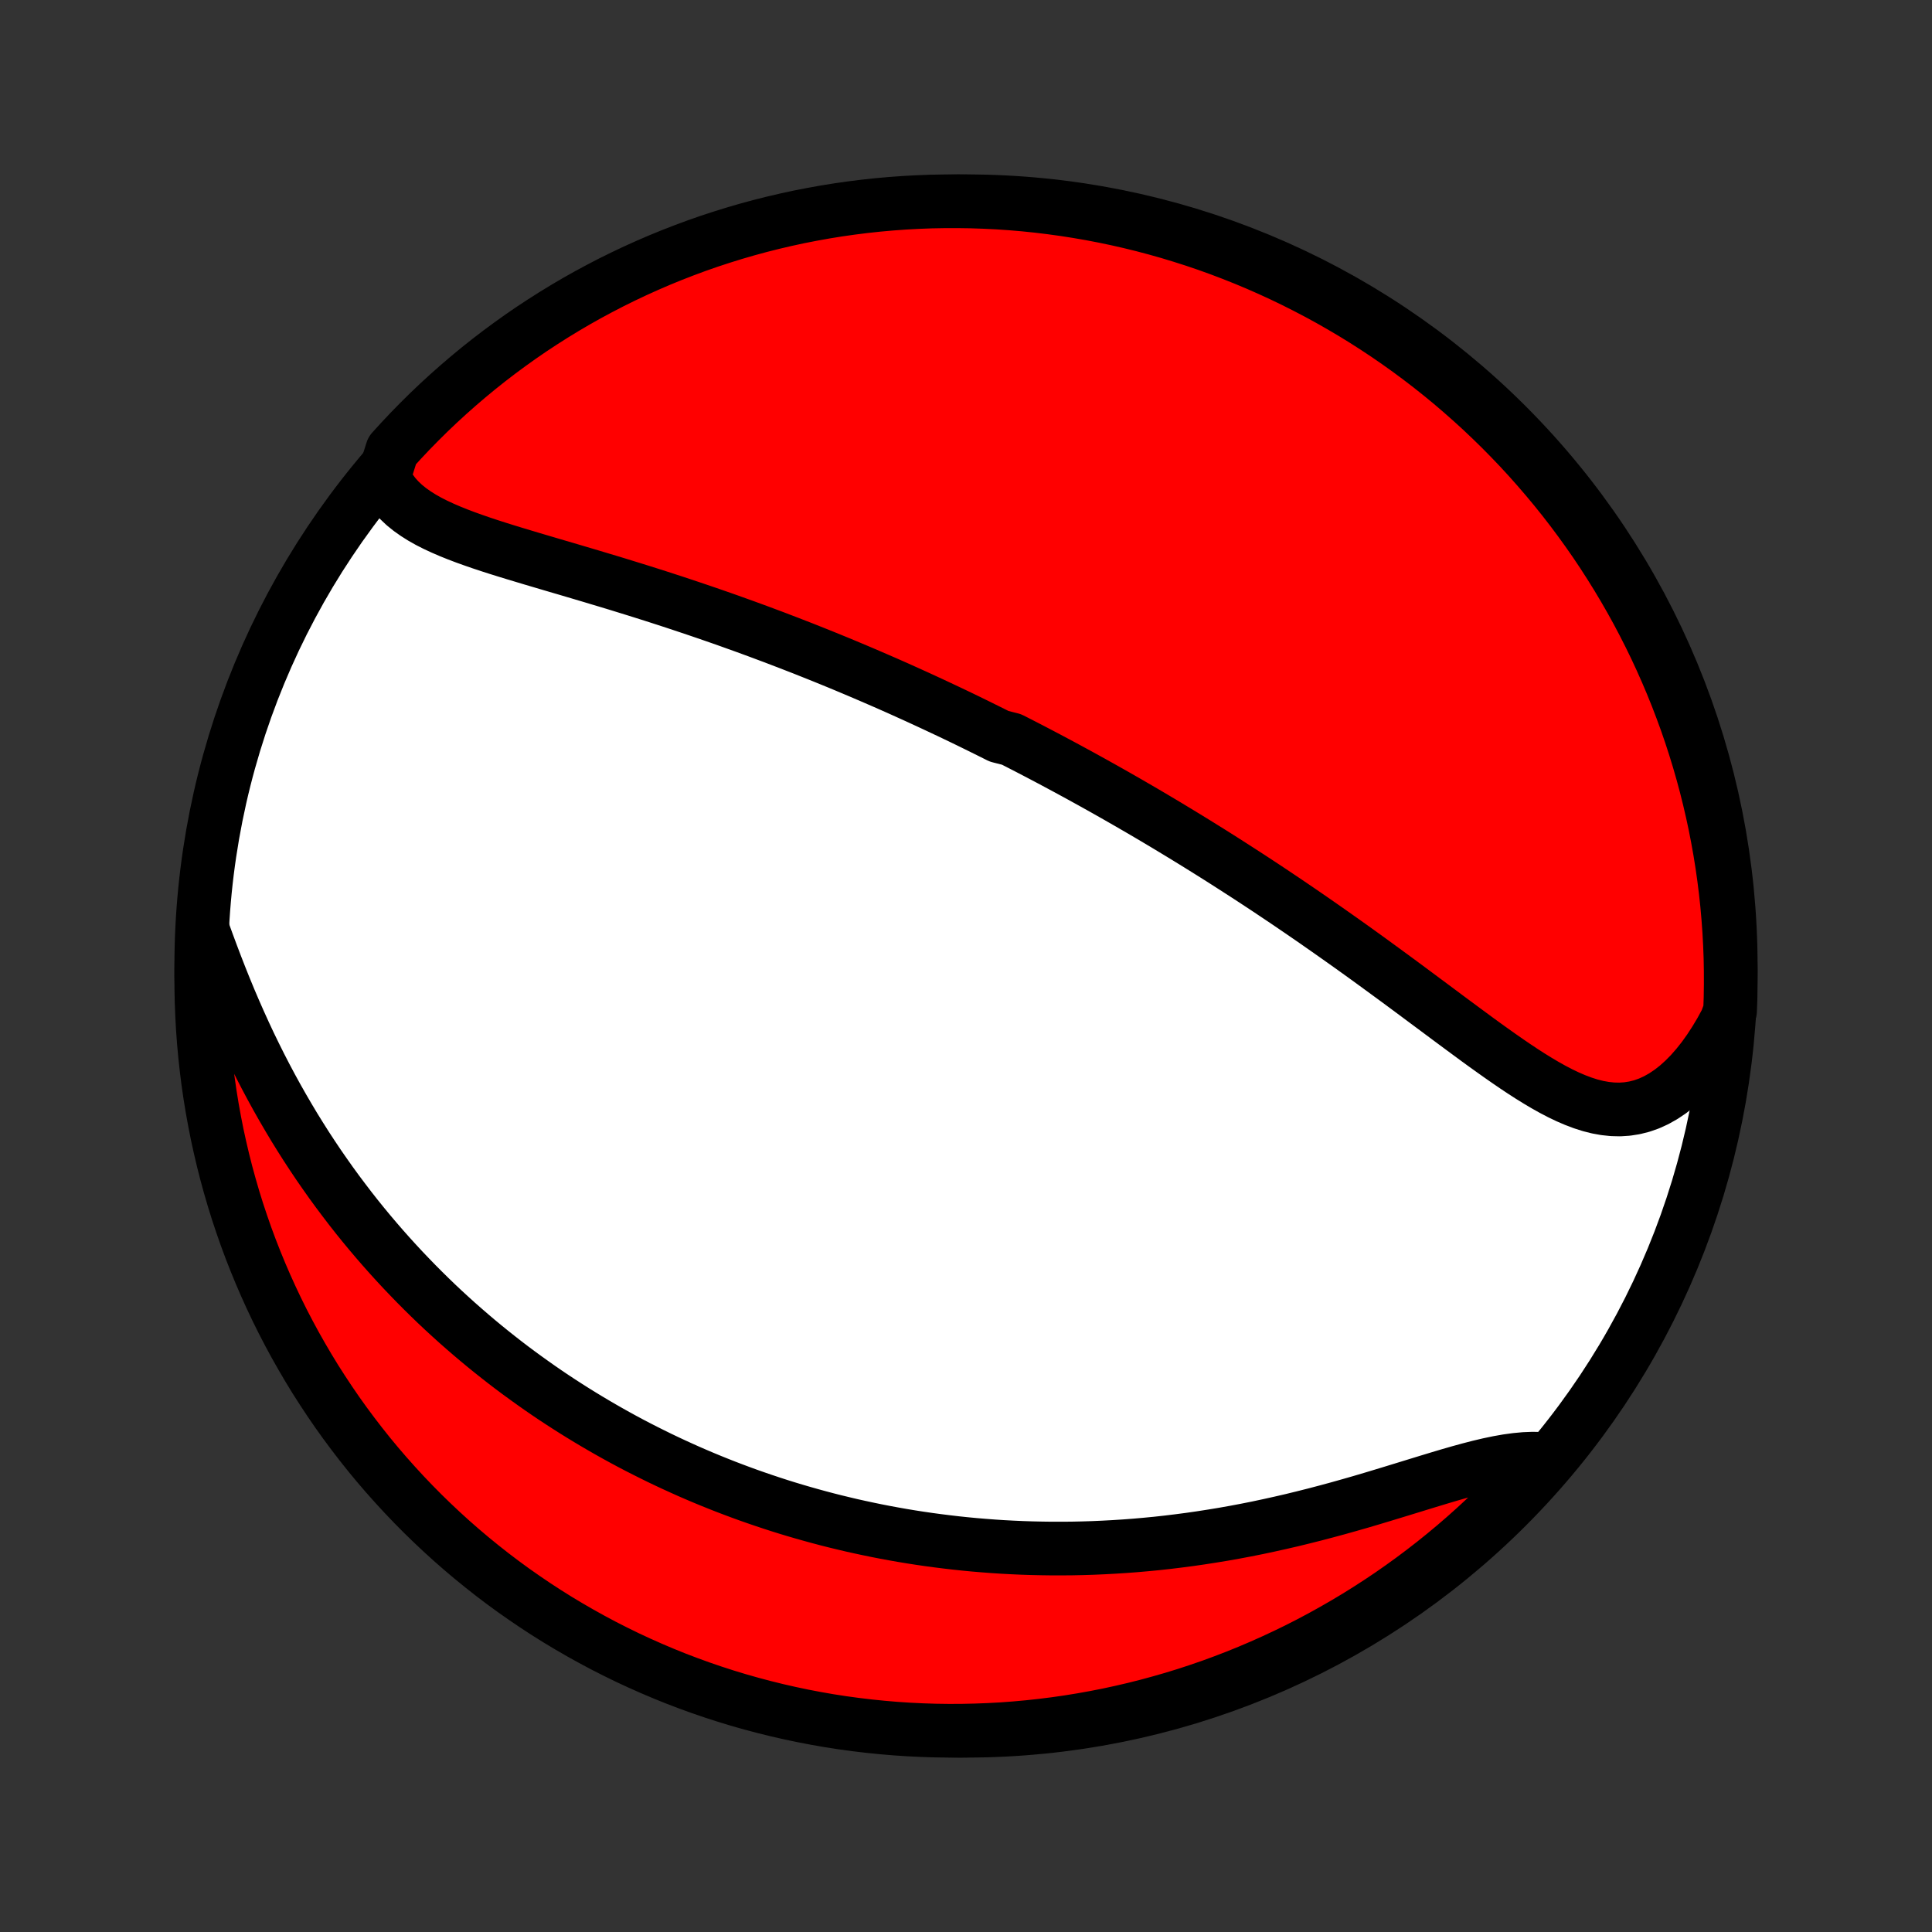 <?xml version="1.0" encoding="utf-8" standalone="no"?>
<!DOCTYPE svg PUBLIC "-//W3C//DTD SVG 1.1//EN"
  "http://www.w3.org/Graphics/SVG/1.1/DTD/svg11.dtd">
<!-- Created with matplotlib (http://matplotlib.org/) -->
<svg height="72pt" version="1.1" viewBox="0 0 72 72" width="72pt" xmlns="http://www.w3.org/2000/svg" xmlns:xlink="http://www.w3.org/1999/xlink">
 <rect x="0" y="0" width="72" height="72" fill="#333333" stroke="none"/>
 <defs>
  <style type="text/css">
*{stroke-linecap:butt;stroke-linejoin:round;}
  </style>
 </defs>
 <g id="figure_1">
  <g id="patch_1">
   <path d="
M0 72
L72 72
L72 0
L0 0
z
" style="fill:none;"/>
  </g>
  <g id="axes_1">
   <g id="PatchCollection_1">
    <defs>
     <path d="
M36 -7.5
C43.558 -7.5 50.808 -10.503 56.153 -15.848
C61.497 -21.192 64.5 -28.442 64.5 -36
C64.5 -43.558 61.497 -50.808 56.153 -56.153
C50.808 -61.497 43.558 -64.5 36 -64.5
C28.442 -64.5 21.192 -61.497 15.848 -56.153
C10.503 -50.808 7.5 -43.558 7.5 -36
C7.5 -28.442 10.503 -21.192 15.848 -15.848
C21.192 -10.503 28.442 -7.5 36 -7.5
z
" id="C0_0_a811fe30f3"/>
     <path d="
M14.303 -54.221
L14.415 -53.984
L14.548 -53.762
L14.701 -53.556
L14.874 -53.363
L15.064 -53.183
L15.27 -53.016
L15.492 -52.859
L15.726 -52.711
L15.973 -52.572
L16.231 -52.441
L16.498 -52.317
L16.774 -52.198
L17.057 -52.084
L17.347 -51.974
L17.643 -51.868
L17.943 -51.764
L18.248 -51.663
L18.556 -51.564
L18.867 -51.467
L19.18 -51.371
L19.496 -51.276
L19.812 -51.181
L20.13 -51.087
L20.448 -50.993
L20.766 -50.899
L21.085 -50.806
L21.403 -50.712
L21.72 -50.618
L22.037 -50.524
L22.352 -50.429
L22.667 -50.335
L22.98 -50.24
L23.291 -50.144
L23.602 -50.048
L23.91 -49.952
L24.216 -49.855
L24.521 -49.758
L24.824 -49.66
L25.125 -49.562
L25.423 -49.463
L25.72 -49.364
L26.014 -49.265
L26.307 -49.165
L26.597 -49.065
L26.885 -48.965
L27.171 -48.864
L27.455 -48.762
L27.737 -48.661
L28.016 -48.559
L28.294 -48.457
L28.569 -48.354
L28.843 -48.252
L29.114 -48.148
L29.384 -48.045
L29.651 -47.941
L29.917 -47.838
L30.181 -47.733
L30.442 -47.629
L30.703 -47.524
L30.961 -47.419
L31.218 -47.314
L31.473 -47.208
L31.726 -47.102
L31.978 -46.996
L32.229 -46.889
L32.478 -46.782
L32.725 -46.675
L32.972 -46.568
L33.217 -46.46
L33.461 -46.352
L33.703 -46.243
L33.944 -46.134
L34.185 -46.025
L34.424 -45.915
L34.662 -45.805
L34.9 -45.694
L35.136 -45.583
L35.372 -45.472
L35.607 -45.36
L35.841 -45.248
L36.074 -45.135
L36.307 -45.021
L36.539 -44.907
L36.771 -44.792
L37.003 -44.677
L37.233 -44.561
L37.694 -44.444
L37.924 -44.327
L38.154 -44.209
L38.383 -44.091
L38.613 -43.971
L38.842 -43.851
L39.072 -43.73
L39.301 -43.608
L39.531 -43.485
L39.76 -43.362
L39.99 -43.237
L40.22 -43.112
L40.45 -42.985
L40.681 -42.858
L40.912 -42.729
L41.143 -42.6
L41.375 -42.469
L41.608 -42.337
L41.84 -42.204
L42.074 -42.07
L42.308 -41.934
L42.543 -41.798
L42.778 -41.66
L43.015 -41.52
L43.252 -41.379
L43.49 -41.237
L43.728 -41.093
L43.968 -40.948
L44.209 -40.801
L44.45 -40.653
L44.693 -40.503
L44.937 -40.351
L45.182 -40.198
L45.428 -40.043
L45.675 -39.886
L45.923 -39.727
L46.172 -39.567
L46.423 -39.405
L46.675 -39.241
L46.928 -39.075
L47.183 -38.907
L47.438 -38.737
L47.695 -38.565
L47.954 -38.391
L48.213 -38.215
L48.474 -38.037
L48.736 -37.857
L49 -37.675
L49.265 -37.49
L49.531 -37.304
L49.798 -37.116
L50.067 -36.926
L50.337 -36.734
L50.608 -36.54
L50.88 -36.344
L51.153 -36.146
L51.427 -35.946
L51.702 -35.745
L51.979 -35.542
L52.256 -35.338
L52.533 -35.133
L52.812 -34.926
L53.091 -34.718
L53.371 -34.51
L53.652 -34.301
L53.932 -34.092
L54.214 -33.883
L54.495 -33.675
L54.777 -33.467
L55.058 -33.26
L55.34 -33.055
L55.622 -32.853
L55.904 -32.653
L56.185 -32.457
L56.466 -32.265
L56.747 -32.078
L57.028 -31.897
L57.308 -31.724
L57.588 -31.558
L57.867 -31.402
L58.147 -31.256
L58.425 -31.123
L58.704 -31.003
L58.982 -30.898
L59.26 -30.809
L59.537 -30.739
L59.814 -30.689
L60.09 -30.66
L60.365 -30.653
L60.64 -30.671
L60.913 -30.714
L61.185 -30.782
L61.455 -30.877
L61.722 -30.999
L61.987 -31.148
L62.248 -31.323
L62.505 -31.524
L62.756 -31.75
L63.003 -32
L63.243 -32.274
L63.477 -32.569
L63.703 -32.885
L63.921 -33.22
L64.132 -33.573
L64.333 -33.943
L64.475 -34.329
L64.492 -34.819
L64.499 -35.316
L64.498 -35.813
L64.489 -36.31
L64.47 -36.808
L64.443 -37.305
L64.407 -37.801
L64.363 -38.298
L64.31 -38.793
L64.248 -39.288
L64.178 -39.781
L64.099 -40.274
L64.011 -40.765
L63.916 -41.254
L63.811 -41.742
L63.698 -42.229
L63.577 -42.713
L63.447 -43.196
L63.309 -43.676
L63.162 -44.154
L63.008 -44.629
L62.845 -45.102
L62.673 -45.572
L62.494 -46.039
L62.307 -46.503
L62.111 -46.964
L61.908 -47.421
L61.697 -47.875
L61.478 -48.325
L61.251 -48.772
L61.017 -49.215
L60.775 -49.653
L60.525 -50.088
L60.268 -50.518
L60.003 -50.944
L59.732 -51.365
L59.453 -51.782
L59.166 -52.194
L58.873 -52.6
L58.573 -53.002
L58.266 -53.399
L57.952 -53.79
L57.631 -54.176
L57.304 -54.556
L56.971 -54.931
L56.631 -55.3
L56.284 -55.663
L55.932 -56.02
L55.573 -56.371
L55.209 -56.716
L54.838 -57.054
L54.462 -57.386
L54.081 -57.712
L53.693 -58.031
L53.301 -58.343
L52.903 -58.648
L52.5 -58.947
L52.092 -59.238
L51.679 -59.523
L51.261 -59.8
L50.839 -60.07
L50.412 -60.333
L49.98 -60.588
L49.545 -60.836
L49.105 -61.076
L48.661 -61.308
L48.214 -61.533
L47.763 -61.75
L47.308 -61.959
L46.849 -62.161
L46.388 -62.354
L45.923 -62.539
L45.455 -62.717
L44.985 -62.886
L44.511 -63.047
L44.035 -63.199
L43.557 -63.344
L43.076 -63.48
L42.593 -63.608
L42.108 -63.727
L41.621 -63.838
L41.133 -63.94
L40.643 -64.034
L40.151 -64.119
L39.659 -64.196
L39.165 -64.264
L38.67 -64.324
L38.175 -64.375
L37.678 -64.417
L37.181 -64.451
L36.684 -64.475
L36.187 -64.492
L35.69 -64.499
L35.192 -64.498
L34.695 -64.489
L34.199 -64.47
L33.702 -64.443
L33.207 -64.407
L32.712 -64.363
L32.219 -64.31
L31.726 -64.248
L31.235 -64.178
L30.746 -64.099
L30.258 -64.011
L29.771 -63.916
L29.287 -63.811
L28.804 -63.698
L28.324 -63.577
L27.846 -63.447
L27.371 -63.309
L26.898 -63.162
L26.428 -63.008
L25.961 -62.845
L25.497 -62.673
L25.037 -62.494
L24.579 -62.307
L24.125 -62.111
L23.675 -61.908
L23.228 -61.697
L22.785 -61.478
L22.347 -61.251
L21.912 -61.017
L21.482 -60.775
L21.056 -60.525
L20.635 -60.268
L20.218 -60.003
L19.806 -59.732
L19.4 -59.453
L18.998 -59.166
L18.601 -58.873
L18.21 -58.573
L17.824 -58.266
L17.444 -57.952
L17.069 -57.631
L16.7 -57.304
L16.337 -56.971
L15.98 -56.631
L15.629 -56.284
L15.284 -55.932
L14.946 -55.573
L14.614 -55.209
z
" id="C0_1_9635299421"/>
     <path d="
M7.582 -37.267
L7.735 -36.846
L7.892 -36.423
L8.053 -36
L8.218 -35.577
L8.388 -35.154
L8.562 -34.733
L8.741 -34.315
L8.924 -33.9
L9.111 -33.488
L9.302 -33.08
L9.498 -32.677
L9.697 -32.278
L9.9 -31.884
L10.107 -31.495
L10.317 -31.112
L10.531 -30.734
L10.748 -30.362
L10.967 -29.995
L11.19 -29.635
L11.415 -29.28
L11.643 -28.932
L11.873 -28.589
L12.106 -28.253
L12.34 -27.922
L12.576 -27.598
L12.815 -27.28
L13.054 -26.967
L13.295 -26.66
L13.538 -26.359
L13.782 -26.064
L14.027 -25.775
L14.273 -25.491
L14.521 -25.212
L14.769 -24.939
L15.018 -24.671
L15.268 -24.409
L15.518 -24.151
L15.769 -23.899
L16.021 -23.651
L16.273 -23.408
L16.526 -23.17
L16.78 -22.937
L17.033 -22.708
L17.288 -22.484
L17.542 -22.264
L17.797 -22.048
L18.053 -21.836
L18.308 -21.629
L18.565 -21.425
L18.821 -21.225
L19.078 -21.029
L19.335 -20.837
L19.593 -20.649
L19.851 -20.464
L20.109 -20.282
L20.367 -20.104
L20.626 -19.929
L20.886 -19.758
L21.146 -19.59
L21.406 -19.425
L21.667 -19.263
L21.929 -19.104
L22.191 -18.948
L22.453 -18.795
L22.716 -18.645
L22.98 -18.497
L23.245 -18.352
L23.51 -18.21
L23.776 -18.071
L24.043 -17.935
L24.311 -17.801
L24.579 -17.669
L24.849 -17.54
L25.119 -17.414
L25.391 -17.29
L25.663 -17.168
L25.937 -17.049
L26.212 -16.932
L26.488 -16.818
L26.766 -16.706
L27.044 -16.596
L27.325 -16.489
L27.606 -16.384
L27.889 -16.281
L28.174 -16.181
L28.46 -16.083
L28.748 -15.987
L29.038 -15.893
L29.329 -15.802
L29.623 -15.713
L29.918 -15.627
L30.215 -15.543
L30.514 -15.461
L30.816 -15.381
L31.119 -15.304
L31.425 -15.23
L31.733 -15.157
L32.043 -15.088
L32.356 -15.021
L32.671 -14.956
L32.989 -14.894
L33.309 -14.835
L33.632 -14.778
L33.958 -14.724
L34.286 -14.673
L34.617 -14.625
L34.951 -14.58
L35.288 -14.538
L35.629 -14.498
L35.972 -14.462
L36.318 -14.429
L36.667 -14.4
L37.02 -14.373
L37.375 -14.35
L37.734 -14.331
L38.096 -14.315
L38.462 -14.303
L38.831 -14.295
L39.203 -14.29
L39.578 -14.29
L39.957 -14.293
L40.339 -14.301
L40.725 -14.313
L41.114 -14.33
L41.505 -14.351
L41.901 -14.376
L42.299 -14.406
L42.7 -14.441
L43.105 -14.48
L43.512 -14.525
L43.923 -14.575
L44.336 -14.629
L44.751 -14.689
L45.169 -14.754
L45.589 -14.823
L46.011 -14.898
L46.435 -14.978
L46.861 -15.063
L47.288 -15.154
L47.716 -15.249
L48.145 -15.348
L48.574 -15.453
L49.003 -15.561
L49.432 -15.674
L49.861 -15.79
L50.288 -15.91
L50.714 -16.032
L51.137 -16.157
L51.558 -16.284
L51.975 -16.411
L52.389 -16.538
L52.799 -16.664
L53.203 -16.788
L53.602 -16.909
L53.994 -17.026
L54.379 -17.137
L54.757 -17.241
L55.125 -17.336
L55.485 -17.421
L55.834 -17.494
L56.173 -17.554
L56.501 -17.599
L56.816 -17.628
L57.12 -17.64
L57.41 -17.634
L57.412 -17.609
L57.08 -17.191
L56.742 -16.82
L56.398 -16.455
L56.047 -16.096
L55.691 -15.743
L55.328 -15.396
L54.96 -15.056
L54.586 -14.722
L54.206 -14.394
L53.82 -14.073
L53.429 -13.758
L53.033 -13.451
L52.632 -13.15
L52.225 -12.856
L51.814 -12.569
L51.398 -12.29
L50.977 -12.018
L50.551 -11.752
L50.121 -11.495
L49.687 -11.245
L49.249 -11.002
L48.807 -10.767
L48.36 -10.539
L47.91 -10.32
L47.456 -10.108
L46.999 -9.904
L46.539 -9.708
L46.075 -9.52
L45.608 -9.34
L45.139 -9.168
L44.666 -9.005
L44.191 -8.849
L43.713 -8.702
L43.233 -8.564
L42.751 -8.433
L42.267 -8.311
L41.781 -8.198
L41.293 -8.092
L40.803 -7.996
L40.312 -7.908
L39.82 -7.828
L39.326 -7.757
L38.832 -7.695
L38.336 -7.641
L37.84 -7.596
L37.344 -7.559
L36.847 -7.532
L36.349 -7.513
L35.852 -7.502
L35.355 -7.5
L34.857 -7.507
L34.361 -7.523
L33.864 -7.547
L33.368 -7.58
L32.874 -7.622
L32.38 -7.672
L31.887 -7.731
L31.395 -7.798
L30.905 -7.874
L30.417 -7.959
L29.93 -8.052
L29.445 -8.154
L28.962 -8.264
L28.481 -8.383
L28.002 -8.51
L27.526 -8.645
L27.052 -8.789
L26.581 -8.941
L26.113 -9.101
L25.648 -9.27
L25.186 -9.446
L24.728 -9.631
L24.273 -9.824
L23.821 -10.025
L23.373 -10.233
L22.93 -10.45
L22.489 -10.674
L22.054 -10.906
L21.622 -11.146
L21.195 -11.393
L20.772 -11.647
L20.354 -11.909
L19.94 -12.179
L19.532 -12.456
L19.128 -12.739
L18.73 -13.03
L18.337 -13.328
L17.95 -13.633
L17.567 -13.945
L17.191 -14.263
L16.82 -14.588
L16.455 -14.92
L16.096 -15.258
L15.743 -15.602
L15.396 -15.953
L15.056 -16.309
L14.722 -16.672
L14.394 -17.04
L14.073 -17.414
L13.758 -17.794
L13.451 -18.18
L13.15 -18.571
L12.856 -18.967
L12.569 -19.368
L12.29 -19.775
L12.018 -20.186
L11.752 -20.602
L11.495 -21.023
L11.245 -21.449
L11.002 -21.878
L10.767 -22.313
L10.539 -22.751
L10.32 -23.193
L10.108 -23.64
L9.904 -24.09
L9.708 -24.544
L9.52 -25.001
L9.34 -25.461
L9.168 -25.925
L9.005 -26.392
L8.849 -26.861
L8.702 -27.334
L8.564 -27.809
L8.433 -28.287
L8.311 -28.767
L8.198 -29.249
L8.092 -29.733
L7.996 -30.22
L7.908 -30.707
L7.828 -31.197
L7.757 -31.688
L7.695 -32.18
L7.641 -32.674
L7.596 -33.168
L7.559 -33.664
L7.532 -34.16
L7.513 -34.656
L7.502 -35.153
L7.5 -35.651
L7.507 -36.148
z
" id="C0_2_bf5d7c0a0f"/>
    </defs>
    <g clip-path="url(#p1bffca34e9)">
     <use style="fill:#ffffff;stroke:#000000;stroke-width:2.0;" x="0.0" xlink:href="#C0_0_a811fe30f3" y="72.0"/>
    </g>
    <g clip-path="url(#p1bffca34e9)">
     <use style="fill:#ff0000;stroke:#000000;stroke-width:2.0;" x="0.0" xlink:href="#C0_1_9635299421" y="72.0"/>
    </g>
    <g clip-path="url(#p1bffca34e9)">
     <use style="fill:#ff0000;stroke:#000000;stroke-width:2.0;" x="0.0" xlink:href="#C0_2_bf5d7c0a0f" y="72.0"/>
    </g>
   </g>
  </g>
 </g>
 <defs>
  <clipPath id="p1bffca34e9">
   <rect height="72.0" width="72.0" x="0.0" y="0.0"/>
  </clipPath>
 </defs>
</svg>
